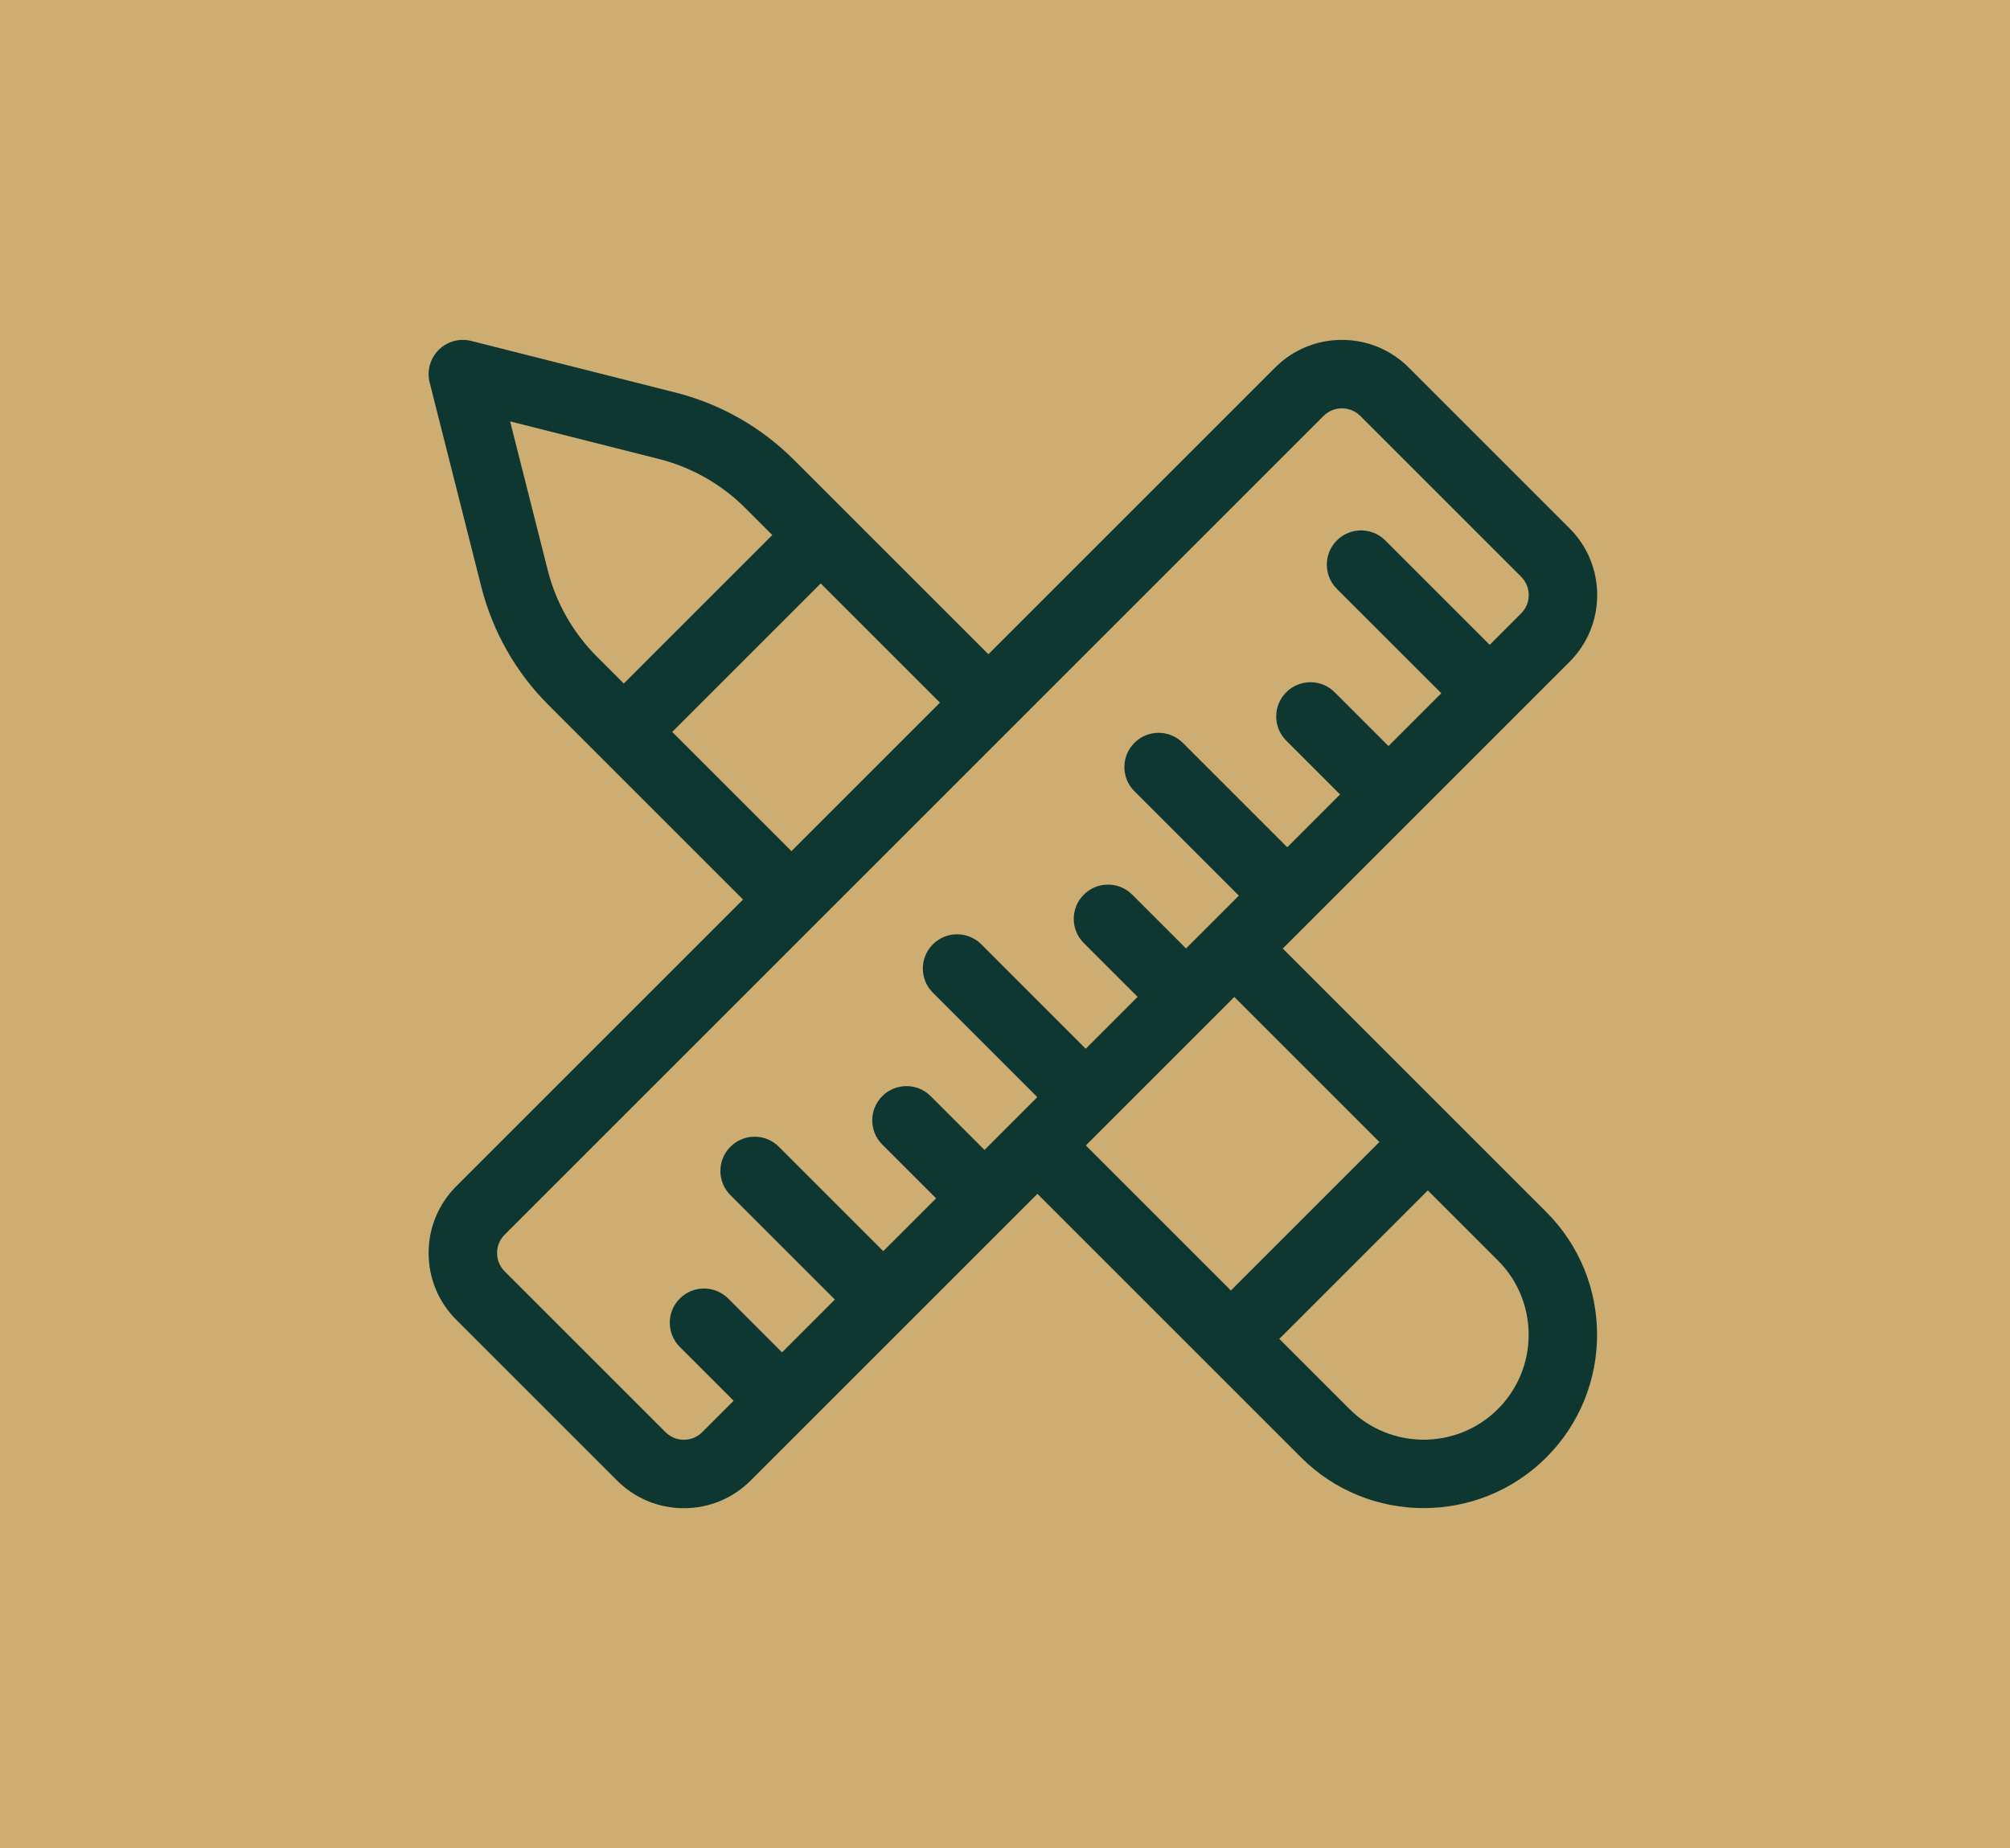 <svg width="112" height="103" viewBox="0 0 112 103" fill="none" xmlns="http://www.w3.org/2000/svg">
<rect width="112" height="103" fill="#CEAD73"/>
<path d="M71.477 52.866L73.075 51.268L73.076 51.267L73.078 51.265L78.716 45.627L78.717 45.626L78.718 45.625L84.357 39.986V39.986L84.357 39.985L87.455 36.888C88.449 35.894 88.997 34.572 88.997 33.166C88.997 31.759 88.449 30.437 87.455 29.443L78.497 20.485C77.503 19.491 76.181 18.943 74.774 18.943C73.368 18.943 72.046 19.491 71.052 20.485L55.074 36.463L44.228 25.618C42.413 23.802 40.137 22.51 37.648 21.881L26.258 19.001C25.607 18.837 24.917 19.027 24.442 19.502C23.967 19.977 23.776 20.667 23.941 21.318L26.82 32.708C27.45 35.197 28.742 37.473 30.558 39.288L41.403 50.134L25.425 66.112C24.431 67.106 23.883 68.428 23.883 69.835C23.883 71.241 24.431 72.563 25.425 73.557L34.383 82.515C35.377 83.509 36.699 84.057 38.105 84.057C39.512 84.057 40.834 83.509 41.828 82.515L50.562 73.781L50.566 73.777L50.57 73.773L57.806 66.537L72.495 81.226C74.379 83.11 76.855 84.052 79.33 84.052C81.806 84.052 84.281 83.11 86.165 81.226C89.934 77.457 89.934 71.324 86.165 67.555L71.477 52.866ZM30.519 31.773L28.424 23.484L36.713 25.58C38.535 26.04 40.201 26.986 41.53 28.316L43.034 29.82L34.759 38.095L33.255 36.591C31.926 35.261 30.98 33.596 30.519 31.773ZM37.457 40.792L45.732 32.517L52.376 39.161L44.101 47.436L37.457 40.792ZM38.105 80.242C37.718 80.242 37.355 80.091 37.081 79.817L28.123 70.859C27.849 70.586 27.698 70.222 27.698 69.835C27.698 69.447 27.849 69.083 28.123 68.81L73.749 23.183C74.023 22.909 74.387 22.758 74.774 22.758C75.162 22.758 75.525 22.909 75.799 23.183L84.757 32.141C85.031 32.414 85.182 32.778 85.182 33.166C85.182 33.553 85.031 33.917 84.757 34.19L83.008 35.939L77.189 30.12C76.444 29.375 75.237 29.375 74.491 30.12C73.746 30.865 73.746 32.073 74.491 32.818L80.311 38.637L77.368 41.58L74.369 38.581C73.624 37.836 72.416 37.836 71.671 38.581C70.926 39.326 70.926 40.533 71.671 41.278L74.67 44.277L71.728 47.22L65.908 41.401C65.163 40.656 63.956 40.656 63.211 41.401C62.466 42.145 62.466 43.353 63.211 44.098L69.03 49.918L66.087 52.86L63.088 49.861C62.343 49.116 61.135 49.116 60.39 49.861C59.645 50.606 59.645 51.814 60.39 52.559L63.389 55.558L60.498 58.45L54.679 52.63C53.934 51.885 52.726 51.885 51.981 52.63C51.236 53.375 51.236 54.583 51.981 55.328L57.8 61.147L54.857 64.09L51.858 61.091C51.114 60.346 49.906 60.346 49.161 61.091C48.416 61.836 48.416 63.044 49.161 63.789L52.16 66.788L49.217 69.73L43.398 63.911C42.653 63.166 41.445 63.166 40.7 63.911C39.955 64.656 39.955 65.864 40.7 66.609L46.519 72.428L43.577 75.371L40.578 72.372C39.833 71.627 38.625 71.627 37.88 72.372C37.135 73.117 37.135 74.324 37.88 75.069L40.879 78.068L39.13 79.817C38.856 80.091 38.492 80.242 38.105 80.242ZM61.839 62.504C61.842 62.501 61.844 62.499 61.847 62.496C61.849 62.493 61.852 62.491 61.855 62.488L67.434 56.909L67.436 56.907L67.438 56.905L68.779 55.564L76.862 63.648L68.587 71.923L60.504 63.839L61.839 62.504ZM83.468 78.528C81.186 80.809 77.474 80.809 75.193 78.528L71.285 74.62L79.56 66.345L83.468 70.253C85.749 72.534 85.749 76.246 83.468 78.528Z" fill="#0D3730"/>
</svg>
